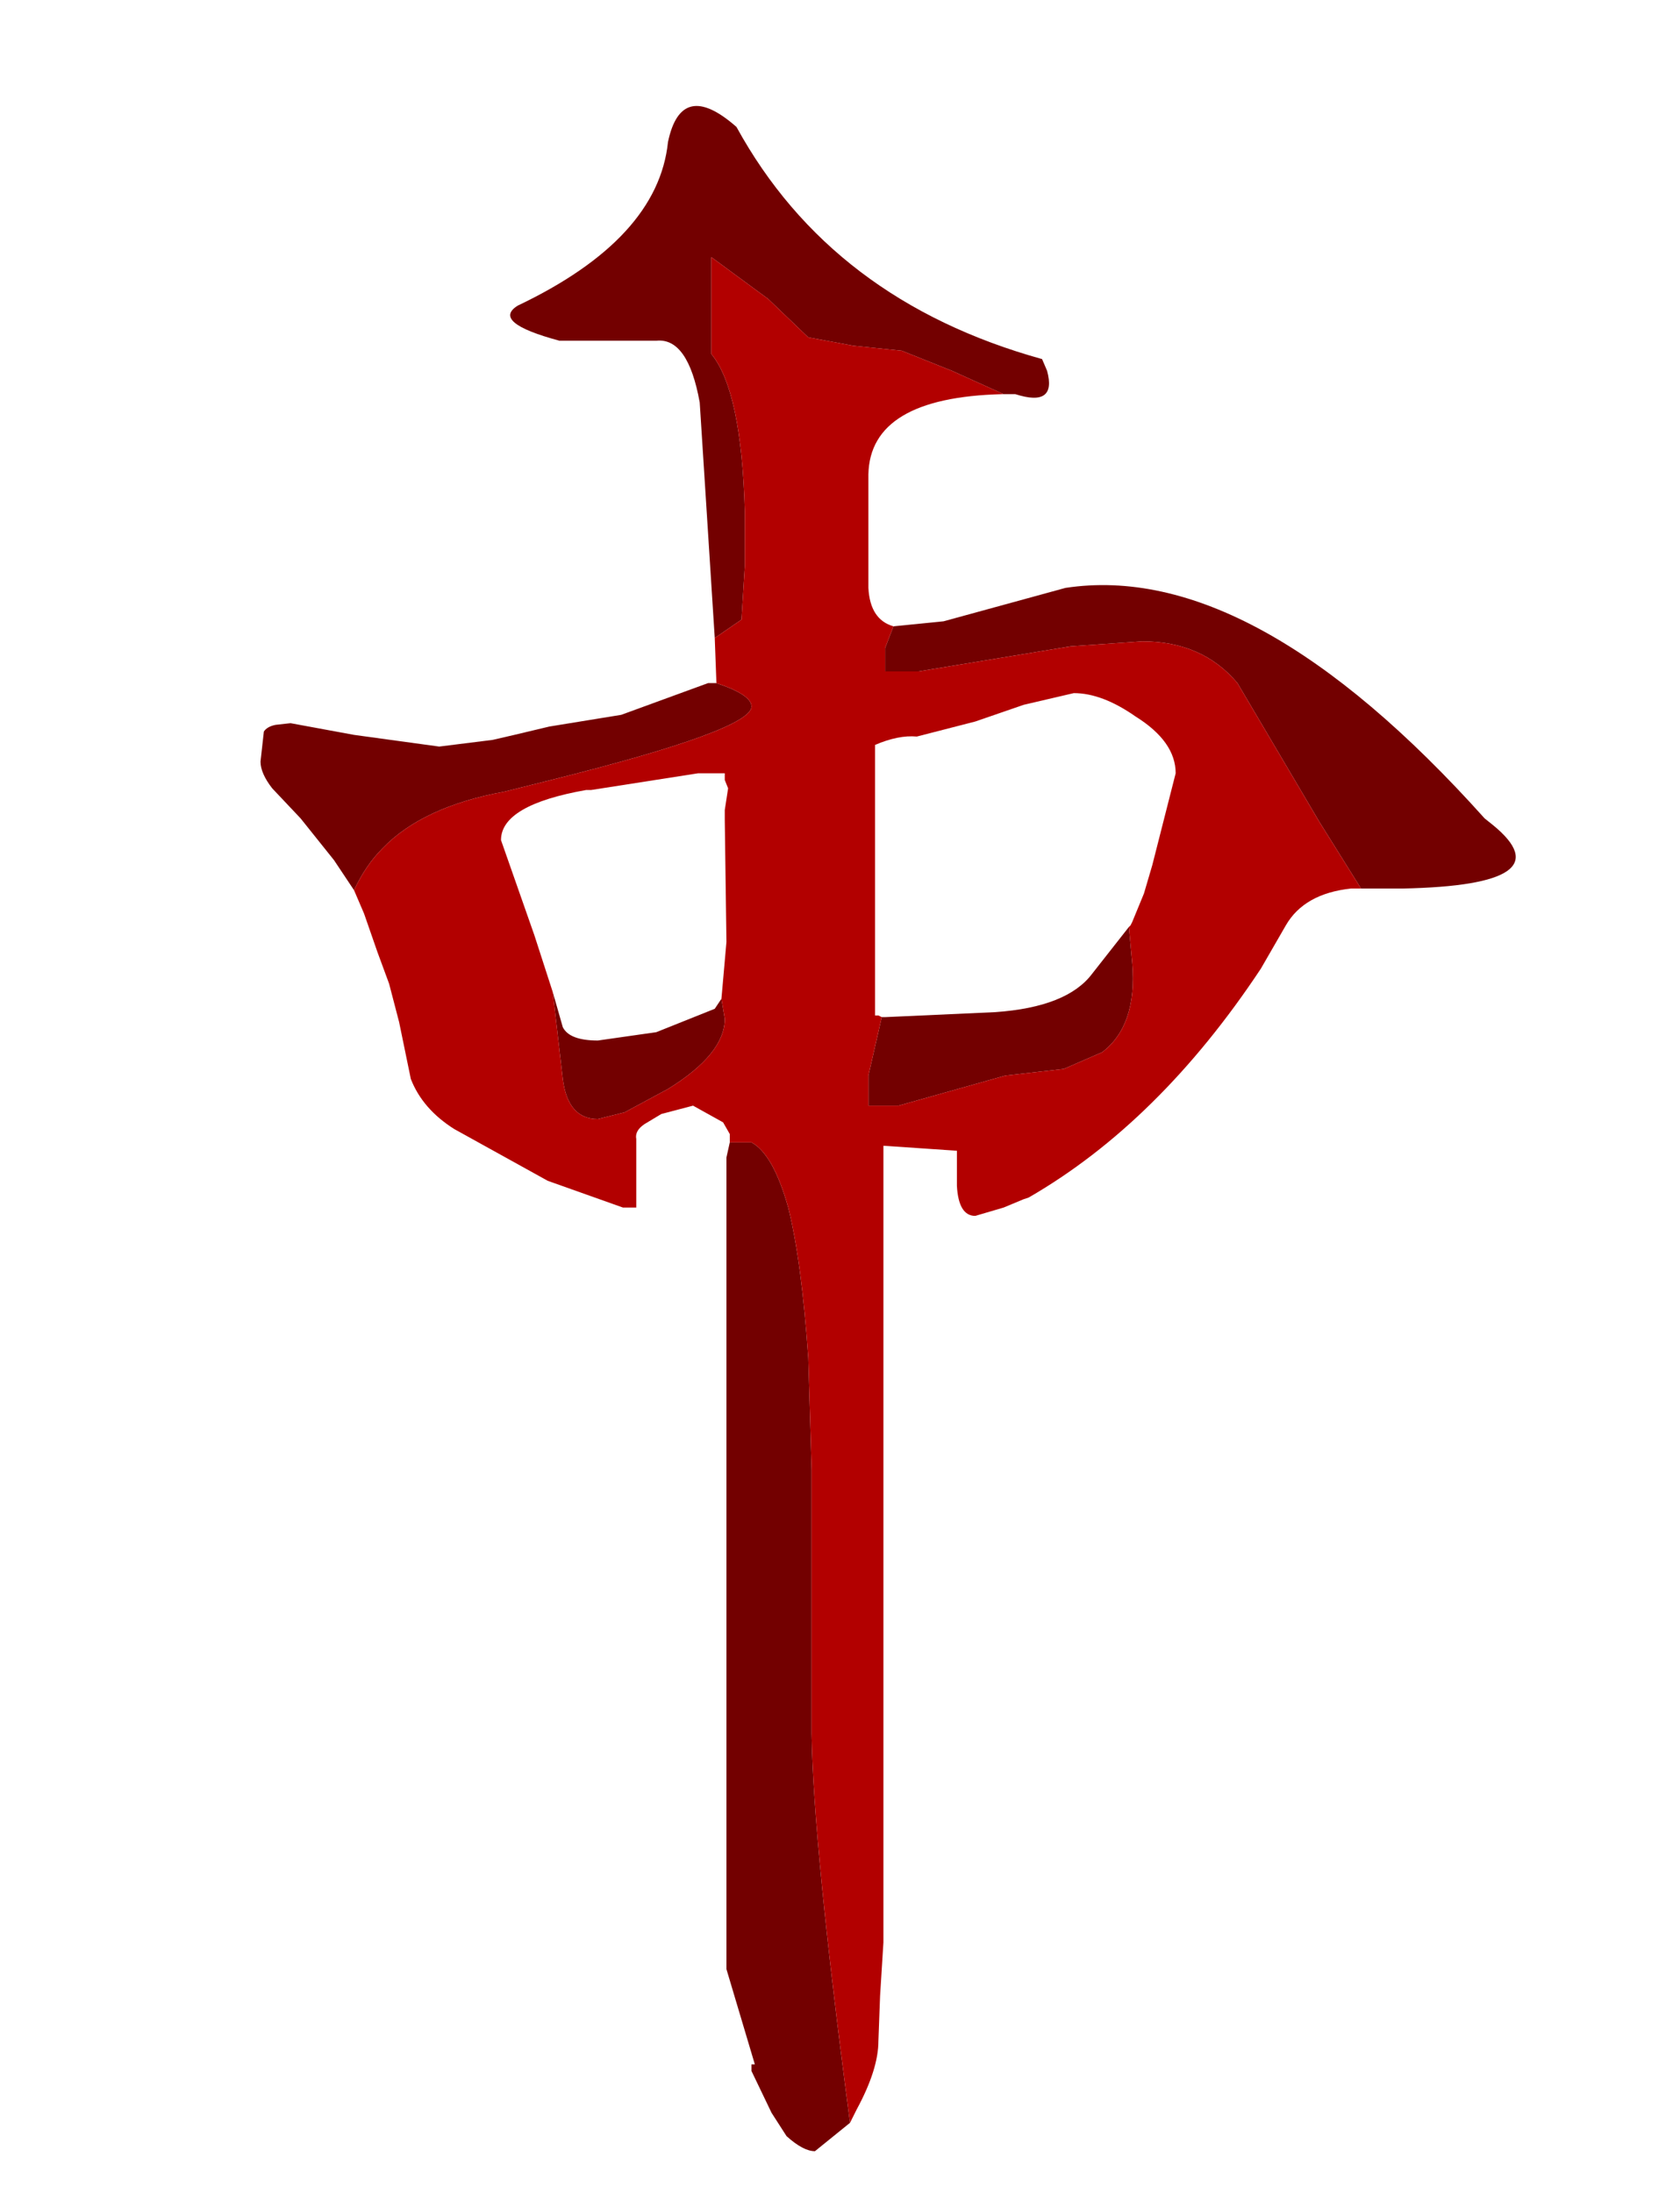<?xml version="1.0" encoding="UTF-8" standalone="no"?>
<svg xmlns:xlink="http://www.w3.org/1999/xlink" height="39.39px" width="30.18px" xmlns="http://www.w3.org/2000/svg">
  <g transform="matrix(0.6, 0.0, 0.0, 0.6, 0.15, 3.6)">
    <use height="61.25" transform="matrix(1.0, 0.0, 0.0, 1.0, 7.55, -2.85)" width="37.6" xlink:href="#shape0"/>
  </g>
  <defs>
    <g id="shape0" transform="matrix(1.0, 0.0, 0.0, 1.0, 0.0, 0.0)">
      <path d="M22.25 8.65 L20.7 7.95 19.2 7.35 17.75 7.2 16.4 6.95 15.2 5.8 13.5 4.55 13.5 7.45 Q14.4 8.55 14.5 12.15 L14.5 13.05 14.5 13.8 14.4 15.4 13.6 15.95 13.15 8.9 Q12.8 6.95 11.85 7.05 L8.95 7.05 Q6.9 6.5 7.7 6.0 11.9 4.0 12.2 1.1 12.6 -0.8 14.25 0.65 17.1 5.85 23.4 7.6 L23.55 7.95 Q23.85 9.05 22.6 8.65 L22.3 8.65 22.25 8.65 M13.65 17.3 Q14.7 17.65 14.7 18.0 14.7 18.7 8.7 20.2 L7.3 20.55 Q4.85 21.0 3.65 22.25 3.15 22.75 2.8 23.5 L2.6 23.2 2.2 22.6 1.2 21.35 0.35 20.45 Q0.0 20.0 0.0 19.65 L0.1 18.75 Q0.2 18.6 0.45 18.55 L0.9 18.5 2.8 18.85 5.35 19.2 6.95 19.0 7.6 18.85 8.65 18.6 10.8 18.25 13.4 17.3 13.65 17.3 M14.05 31.05 L14.7 31.05 Q15.35 31.4 15.8 33.0 16.2 34.6 16.4 37.5 L16.5 40.85 16.5 43.45 16.5 43.75 16.5 45.45 16.5 46.2 16.5 46.4 16.5 46.95 16.5 48.75 Q16.55 52.1 17.65 60.4 L16.6 61.25 Q16.25 61.25 15.75 60.8 L15.3 60.1 14.7 58.85 14.7 58.65 14.8 58.65 13.95 55.8 13.95 31.5 14.05 31.05 M32.95 23.45 L31.7 21.45 29.25 17.3 Q28.2 16.05 26.4 16.05 L24.25 16.2 19.7 16.95 18.7 16.95 18.7 16.25 18.95 15.6 20.45 15.45 24.1 14.45 Q29.7 13.6 36.65 21.35 L36.9 21.55 Q39.1 23.35 34.2 23.45 L32.95 23.45 M18.6 27.3 L18.7 27.3 22.0 27.15 Q24.15 27.0 24.9 26.0 L26.0 24.6 26.1 25.7 Q26.25 27.55 25.2 28.35 L24.05 28.85 22.3 29.05 19.1 29.95 18.2 29.95 18.2 29.05 18.6 27.3 M13.8 26.75 L13.9 27.35 Q13.9 28.4 12.2 29.45 L10.9 30.15 10.1 30.35 Q9.2 30.35 9.05 29.15 L8.75 26.55 9.05 27.6 Q9.25 28.0 10.1 28.0 L11.85 27.75 13.6 27.05 13.8 26.75" fill="#730000" fill-rule="evenodd" stroke="none"/>
      <path d="M13.6 15.95 L14.4 15.4 14.5 13.8 14.5 13.05 14.5 12.15 Q14.4 8.55 13.5 7.45 L13.5 4.55 15.2 5.8 16.4 6.95 17.75 7.2 19.2 7.35 20.7 7.95 22.25 8.65 22.2 8.65 Q18.25 8.75 18.2 11.05 L18.2 11.4 18.2 11.5 18.2 14.45 Q18.25 15.4 18.95 15.6 L18.7 16.25 18.7 16.95 19.7 16.95 24.25 16.2 26.4 16.05 Q28.2 16.05 29.25 17.3 L31.7 21.45 32.95 23.45 32.65 23.45 Q31.25 23.6 30.7 24.55 L29.95 25.85 Q26.9 30.45 23.0 32.7 L22.85 32.75 22.25 33.0 21.4 33.25 Q20.9 33.25 20.85 32.35 L20.85 31.3 18.65 31.15 18.65 55.0 18.55 56.6 18.5 57.95 Q18.5 58.8 17.85 60.0 L17.65 60.4 Q16.55 52.1 16.5 48.75 L16.5 46.95 16.5 46.4 16.5 46.2 16.5 45.45 16.5 43.75 16.5 43.45 16.5 40.85 16.4 37.5 Q16.2 34.6 15.8 33.0 15.35 31.4 14.7 31.05 L14.05 31.05 14.05 30.8 13.85 30.45 12.95 29.95 12.0 30.2 11.5 30.5 Q11.2 30.7 11.25 30.95 L11.25 33.0 10.85 33.0 8.6 32.2 5.8 30.65 Q4.85 30.05 4.5 29.15 L4.15 27.45 3.85 26.3 3.5 25.35 3.1 24.2 2.8 23.5 Q3.15 22.75 3.65 22.25 4.85 21.0 7.3 20.55 L8.7 20.2 Q14.7 18.7 14.7 18.0 14.7 17.65 13.65 17.3 L13.6 15.95 M26.0 24.6 L26.05 24.55 26.1 24.45 26.45 23.6 26.7 22.75 27.4 20.0 Q27.4 19.05 26.2 18.3 25.2 17.6 24.35 17.6 L22.85 17.95 21.4 18.45 19.65 18.9 Q19.1 18.85 18.4 19.15 L18.4 27.25 18.5 27.25 18.6 27.3 18.2 29.05 18.2 29.95 19.1 29.95 22.3 29.05 24.05 28.85 25.2 28.35 Q26.25 27.55 26.1 25.7 L26.0 24.6 M13.8 26.75 L13.95 25.05 13.9 21.4 13.9 21.1 14.0 20.45 13.9 20.2 13.9 20.0 13.1 20.0 9.9 20.5 9.75 20.5 Q7.2 20.95 7.2 22.0 L8.2 24.85 8.75 26.55 9.05 29.15 Q9.2 30.35 10.1 30.35 L10.9 30.15 12.2 29.45 Q13.9 28.4 13.9 27.35 L13.8 26.75" fill="#b20000" fill-rule="evenodd" stroke="none"/>
    </g>
  </defs>
</svg>
